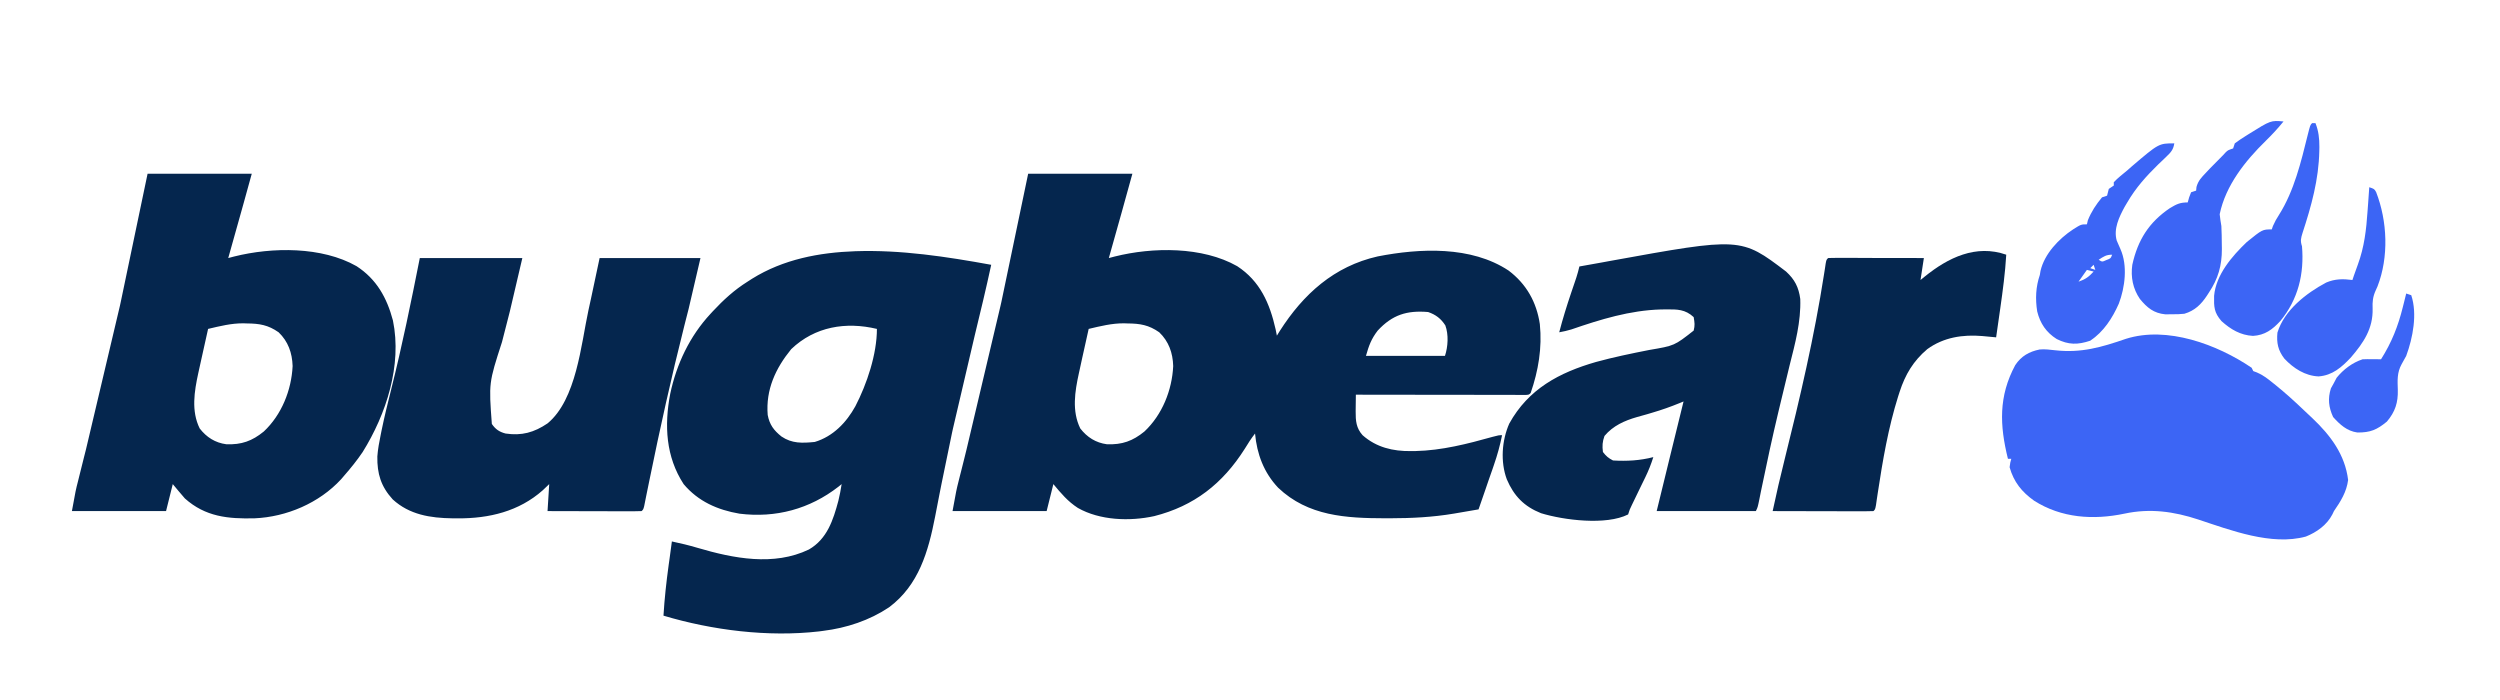 <?xml version="1.0" encoding="UTF-8"?>
<svg xmlns="http://www.w3.org/2000/svg" xmlns:xlink="http://www.w3.org/1999/xlink" width="250px" height="70px" viewBox="0 0 250 70" version="1.1">
<g id="surface1">
<path style=" stroke:none;fill-rule:nonzero;fill:rgb(1.961%,14.902%,30.588%);fill-opacity:1;" d="M 102.816 17.375 L 113.238 17.375 L 112.438 20.262 L 112.191 21.156 L 110.883 25.805 L 111.469 25.652 C 115.285 24.695 120.242 24.645 123.719 26.617 C 126.004 28.109 126.977 30.332 127.562 32.934 L 127.688 33.566 L 127.988 33.082 C 130.336 29.41 133.406 26.629 137.77 25.641 C 141.988 24.82 147.109 24.574 150.863 27.059 C 152.641 28.402 153.66 30.215 153.984 32.414 C 154.223 34.781 153.84 37.062 153.066 39.301 C 152.898 39.469 152.898 39.469 152.605 39.492 L 151.777 39.492 L 151.289 39.488 L 150.777 39.488 L 149.094 39.484 L 147.93 39.484 L 144.863 39.48 L 141.734 39.477 L 135.586 39.469 L 135.57 40.77 L 135.566 41.141 C 135.559 42.082 135.617 42.805 136.258 43.52 C 137.633 44.738 139.293 45.133 141.09 45.109 L 141.551 45.105 C 144.184 45.047 146.746 44.387 149.273 43.68 C 149.875 43.52 149.875 43.52 150.207 43.52 C 150.004 44.531 149.738 45.5 149.398 46.477 L 149.266 46.867 L 148.84 48.082 L 148.555 48.918 L 147.855 50.938 L 145.945 51.266 L 145.402 51.359 C 143.246 51.723 141.156 51.824 138.969 51.828 L 138.527 51.828 C 134.617 51.82 130.805 51.621 127.812 48.77 C 126.387 47.258 125.695 45.422 125.504 43.352 C 125.125 43.84 124.797 44.348 124.477 44.879 C 122.254 48.387 119.402 50.602 115.422 51.613 C 112.965 52.152 109.988 52.043 107.785 50.793 C 106.77 50.133 106.113 49.344 105.336 48.41 L 104.664 51.109 L 95.254 51.109 C 95.633 49.023 95.633 49.023 95.863 48.105 L 96.02 47.477 L 96.105 47.148 L 96.465 45.711 L 96.656 44.938 L 100.055 30.562 L 100.141 30.18 Z M 137.77 33.059 C 137.129 33.895 136.891 34.547 136.594 35.59 L 144.496 35.59 C 144.801 34.668 144.871 33.465 144.535 32.543 C 144.102 31.863 143.566 31.457 142.812 31.203 C 140.684 31.023 139.234 31.48 137.77 33.059 Z M 108.867 32.891 L 108.371 35.125 L 108.203 35.879 L 107.965 36.977 L 107.891 37.312 C 107.488 39.145 107.172 41.102 108.027 42.844 C 108.715 43.73 109.582 44.277 110.691 44.426 C 112.211 44.484 113.273 44.105 114.445 43.148 C 116.219 41.48 117.207 39.023 117.32 36.605 C 117.281 35.285 116.875 34.141 115.926 33.23 C 114.883 32.496 114 32.352 112.754 32.344 L 112.41 32.332 C 111.195 32.324 110.043 32.613 108.867 32.891 Z M 85.539 25.121 C 90.113 24.969 94.633 25.664 99.121 26.48 C 98.613 28.844 98.047 31.188 97.477 33.531 L 95.297 42.852 L 95.207 43.258 L 94.152 48.383 L 93.93 49.504 L 93.512 51.66 C 92.832 55.148 91.879 58.512 88.906 60.73 C 86.953 62.039 84.645 62.801 82.316 63.086 L 81.906 63.141 C 76.809 63.727 71.238 63.027 66.348 61.566 C 66.449 59.875 66.633 58.207 66.863 56.527 L 66.961 55.828 L 67.188 54.145 C 68.055 54.328 68.906 54.531 69.758 54.785 C 73.344 55.844 77.387 56.637 80.891 54.949 C 82.715 53.895 83.32 52.008 83.836 50.082 C 83.973 49.527 84.078 48.973 84.164 48.41 L 83.852 48.664 C 80.977 50.902 77.574 51.82 73.949 51.367 C 71.758 50.992 69.82 50.145 68.363 48.41 C 66.578 45.668 66.422 42.535 67.02 39.395 C 67.648 36.406 68.973 33.617 71.055 31.375 L 71.289 31.121 C 72.352 29.984 73.43 28.996 74.75 28.168 L 75.211 27.871 C 78.332 25.93 81.906 25.25 85.539 25.121 Z M 79.121 34.914 C 77.551 36.84 76.566 38.969 76.77 41.496 C 76.957 42.473 77.375 43.031 78.145 43.648 C 79.195 44.363 80.227 44.32 81.477 44.195 C 83.301 43.648 84.637 42.258 85.539 40.621 C 86.695 38.391 87.691 35.418 87.691 32.891 C 84.598 32.152 81.492 32.648 79.121 34.914 Z M 14.758 17.375 L 25.176 17.375 L 24.379 20.262 L 24.129 21.156 L 22.824 25.805 L 23.406 25.652 C 27.227 24.695 32.184 24.645 35.656 26.617 C 37.656 27.918 38.688 29.77 39.293 32.047 C 40.219 36.535 38.617 41.422 36.266 45.203 C 35.703 46.039 35.078 46.809 34.418 47.566 L 34.117 47.918 C 31.918 50.309 28.652 51.695 25.453 51.832 C 22.801 51.895 20.543 51.68 18.488 49.844 C 18.074 49.375 17.68 48.891 17.277 48.41 L 16.605 51.109 L 7.191 51.109 C 7.57 49.023 7.57 49.023 7.805 48.105 L 7.961 47.477 L 8.402 45.711 L 8.598 44.938 L 11.996 30.562 L 12.078 30.18 Z M 20.809 32.891 L 20.312 35.125 L 20.145 35.879 L 19.902 36.977 L 19.828 37.312 C 19.43 39.145 19.109 41.102 19.969 42.844 C 20.656 43.73 21.52 44.277 22.633 44.426 C 24.148 44.484 25.211 44.105 26.383 43.148 C 28.16 41.48 29.145 39.023 29.262 36.605 C 29.219 35.285 28.812 34.141 27.863 33.23 C 26.82 32.496 25.938 32.352 24.691 32.344 L 24.348 32.332 C 23.133 32.324 21.984 32.613 20.809 32.891 Z M 41.98 25.805 L 52.234 25.805 L 50.992 31.105 L 50.68 32.328 L 50.199 34.203 C 48.879 38.285 48.879 38.285 49.184 42.395 C 49.551 42.934 49.938 43.188 50.551 43.352 C 52.164 43.594 53.41 43.25 54.754 42.34 C 57.645 39.957 58.109 34.426 58.84 31.047 L 59.113 29.797 L 59.961 25.805 L 70.047 25.805 L 68.859 30.902 L 68.57 32.031 L 68.422 32.617 C 67.129 37.73 65.992 42.867 64.941 48.031 L 64.824 48.602 L 64.602 49.688 L 64.504 50.18 L 64.418 50.613 C 64.332 50.938 64.332 50.938 64.164 51.109 C 63.871 51.125 63.578 51.129 63.281 51.129 L 62.711 51.129 L 62.09 51.125 L 61.457 51.125 L 59.789 51.121 L 58.09 51.117 L 54.754 51.109 L 54.922 48.41 L 54.281 49.023 C 51.891 51.145 48.902 51.852 45.781 51.836 L 45.223 51.832 C 43.043 51.801 40.945 51.477 39.27 49.938 C 38.094 48.645 37.707 47.375 37.734 45.645 C 37.789 44.906 37.922 44.203 38.07 43.48 L 38.16 43.031 C 38.445 41.648 38.781 40.281 39.125 38.914 C 40.215 34.574 41.109 30.195 41.98 25.805 Z M 178.609 27.156 C 179.473 27.953 179.867 28.715 180.027 29.898 C 180.102 32.188 179.52 34.316 178.965 36.52 L 178.055 40.285 L 177.84 41.184 C 177.234 43.723 176.684 46.266 176.16 48.82 L 176.078 49.215 L 175.934 49.938 C 175.77 50.734 175.77 50.734 175.586 51.109 L 165.668 51.109 L 166.637 47.145 L 166.938 45.91 L 168.355 40.145 L 167.969 40.305 C 167.062 40.676 166.16 40.996 165.219 41.27 L 164.711 41.422 L 163.707 41.703 C 162.449 42.066 161.309 42.57 160.449 43.594 C 160.238 44.172 160.215 44.594 160.293 45.203 C 160.605 45.605 160.848 45.82 161.301 46.047 C 162.684 46.129 163.992 46.059 165.332 45.711 C 165.113 46.414 164.852 47.066 164.531 47.727 L 164.258 48.285 L 163.977 48.863 L 163.426 50.004 L 163.18 50.512 C 162.969 50.945 162.969 50.945 162.812 51.445 C 160.613 52.551 156.387 52.02 154.102 51.32 C 152.41 50.645 151.395 49.602 150.68 47.93 C 150.031 46.184 150.18 44.043 150.926 42.359 C 152.84 38.895 155.926 37.254 159.609 36.195 C 161.359 35.715 163.145 35.348 164.93 34.996 C 167.445 34.57 167.445 34.57 169.367 33.059 C 169.5 32.531 169.465 32.277 169.367 31.711 C 168.523 30.93 167.727 30.926 166.613 30.941 L 166.102 30.945 C 163 31.031 160.043 31.941 157.133 32.945 C 156.734 33.07 156.336 33.152 155.922 33.23 C 156.27 31.891 156.676 30.582 157.117 29.277 L 157.48 28.211 L 157.637 27.742 C 157.75 27.383 157.855 27.02 157.938 26.648 L 160.23 26.238 L 161.008 26.094 C 174.09 23.723 174.09 23.723 178.609 27.156 Z M 178.609 27.156 "/>
<path style=" stroke:none;fill-rule:nonzero;fill:rgb(23.529%,39.608%,96.078%);fill-opacity:1;" d="M 225.16 36.77 L 225.328 37.109 L 225.691 37.246 C 226.289 37.496 226.758 37.863 227.262 38.27 L 227.57 38.516 C 228.57 39.324 229.516 40.184 230.441 41.07 L 231.238 41.82 C 233.043 43.531 234.504 45.457 234.812 48 C 234.66 49.188 234.066 50.141 233.395 51.109 L 233.238 51.438 C 232.684 52.504 231.676 53.219 230.586 53.656 C 227.168 54.594 223.07 53.023 219.832 51.953 C 217.383 51.145 215 50.816 212.453 51.363 C 209.34 52.02 206.141 51.809 203.41 50.07 C 202.188 49.199 201.375 48.203 200.961 46.723 C 201.023 46.246 201.023 46.246 201.129 45.879 L 200.793 45.879 C 199.965 42.535 199.844 39.629 201.527 36.508 C 202.129 35.605 202.914 35.164 203.961 34.949 C 204.488 34.898 204.984 34.969 205.516 35.027 C 208.117 35.32 210.145 34.727 212.605 33.879 C 216.715 32.582 221.723 34.445 225.16 36.773 Z M 225.16 36.77 "/>
<path style=" stroke:none;fill-rule:nonzero;fill:rgb(1.961%,14.902%,30.588%);fill-opacity:1;" d="M 200.625 25.469 C 200.52 27.273 200.281 29.047 200.027 30.836 L 199.613 33.734 L 198.738 33.652 L 198.246 33.605 C 196.273 33.438 194.367 33.727 192.727 34.914 C 191.332 36.098 190.523 37.457 189.961 39.188 L 189.812 39.648 C 188.824 42.793 188.27 46.043 187.777 49.297 L 187.68 49.938 L 187.598 50.512 C 187.516 50.938 187.516 50.938 187.348 51.109 C 187.031 51.125 186.719 51.129 186.402 51.129 L 185.789 51.129 L 185.125 51.125 L 184.449 51.125 L 182.66 51.121 L 180.84 51.117 L 177.266 51.109 C 177.633 49.375 178.035 47.652 178.465 45.934 C 179.996 39.801 181.434 33.66 182.406 27.41 L 182.496 26.84 L 182.57 26.344 C 182.641 25.977 182.641 25.977 182.812 25.805 C 183.109 25.789 183.41 25.789 183.711 25.789 L 185.566 25.789 L 187.266 25.797 L 188.992 25.797 L 192.387 25.805 L 192.051 28 L 192.469 27.66 C 194.816 25.762 197.586 24.41 200.625 25.469 Z M 200.625 25.469 "/>
<path style=" stroke:none;fill-rule:nonzero;fill:rgb(23.529%,39.608%,96.078%);fill-opacity:1;" d="M 228.352 12.145 C 227.793 12.836 227.207 13.469 226.57 14.09 C 224.523 16.09 222.562 18.543 221.969 21.422 C 222.012 21.816 222.066 22.211 222.137 22.602 C 222.172 23.211 222.172 23.816 222.18 24.426 L 222.188 24.902 C 222.195 26.547 221.809 27.883 220.898 29.246 L 220.707 29.543 C 220.121 30.438 219.473 31.07 218.438 31.375 C 217.84 31.426 217.84 31.426 217.188 31.426 L 216.535 31.434 C 215.367 31.32 214.715 30.773 213.992 29.898 C 213.289 28.875 213.059 27.703 213.23 26.48 C 213.777 24.004 214.895 22.223 217.008 20.801 C 217.664 20.414 217.992 20.242 218.773 20.242 L 218.91 19.746 L 219.109 19.227 L 219.613 19.062 L 219.648 18.695 C 219.824 18.066 220.133 17.762 220.578 17.289 L 221.02 16.82 L 222.305 15.52 L 222.578 15.223 C 222.809 15.012 222.809 15.012 223.312 14.844 L 223.48 14.336 C 223.836 14.07 224.207 13.824 224.582 13.59 L 224.906 13.387 C 227.074 12.035 227.074 12.035 228.352 12.145 Z M 217.43 14.336 C 217.336 14.965 217.09 15.234 216.637 15.664 L 216.25 16.039 L 215.832 16.434 C 214.621 17.621 213.586 18.766 212.727 20.242 L 212.461 20.691 C 211.91 21.711 211.34 22.883 211.672 24.055 C 211.789 24.344 211.918 24.629 212.047 24.914 C 212.777 26.551 212.504 28.734 211.883 30.363 C 211.238 31.82 210.363 33.176 209.027 34.07 C 207.773 34.492 206.852 34.492 205.668 33.902 C 204.621 33.238 204.016 32.344 203.719 31.141 C 203.523 29.891 203.574 28.688 203.984 27.492 L 204.051 27.09 C 204.445 25.379 205.887 23.875 207.305 22.941 C 208.109 22.434 208.109 22.434 208.691 22.434 L 208.785 22.031 C 209.125 21.18 209.613 20.438 210.203 19.734 L 210.707 19.566 L 210.879 18.891 L 211.379 18.555 L 211.379 18.219 C 211.793 17.785 212.27 17.418 212.727 17.039 L 213.16 16.656 C 215.879 14.336 215.879 14.336 217.43 14.336 Z M 209.867 25.977 C 210.211 26.199 210.211 26.199 210.633 26.008 C 211.066 25.848 211.066 25.848 211.215 25.469 C 210.613 25.469 210.363 25.652 209.867 25.977 Z M 209.363 26.48 L 209.027 26.816 L 209.531 26.988 Z M 208.691 26.988 L 207.852 28.168 C 208.512 27.949 208.898 27.676 209.363 27.156 Z M 231.211 12.312 L 231.547 12.312 C 231.863 13.117 231.941 13.852 231.938 14.707 L 231.93 15.105 C 231.875 17.953 231.137 20.594 230.258 23.281 C 230.09 23.832 230.016 24.066 230.199 24.625 C 230.434 27.379 229.816 29.934 228.039 32.094 C 227.242 32.961 226.488 33.52 225.297 33.59 C 224.047 33.52 223.066 32.938 222.148 32.109 C 221.402 31.25 221.387 30.695 221.41 29.586 C 221.594 27.48 223.199 25.617 224.68 24.203 C 226.242 22.941 226.242 22.941 227.176 22.941 L 227.293 22.602 C 227.473 22.188 227.656 21.859 227.902 21.484 C 229.418 19.078 230.098 16.211 230.777 13.473 C 231.023 12.5 231.023 12.5 231.211 12.312 Z M 236.926 18.723 C 237.43 18.891 237.43 18.891 237.613 19.211 C 238.742 22.113 238.895 25.695 237.75 28.641 L 237.566 29.051 C 237.281 29.688 237.234 30.164 237.262 30.855 C 237.316 32.859 236.348 34.285 235.074 35.762 C 234.152 36.738 233.238 37.539 231.859 37.641 C 230.508 37.586 229.348 36.832 228.438 35.863 C 227.801 35.035 227.645 34.293 227.742 33.262 C 228.438 31.004 230.629 29.316 232.621 28.254 C 233.512 27.879 234.301 27.875 235.242 28 L 235.387 27.566 C 235.512 27.191 235.645 26.82 235.785 26.457 C 236.438 24.68 236.629 22.965 236.758 21.082 L 236.812 20.344 Z M 240.621 29.352 L 241.125 29.52 C 241.75 31.402 241.285 33.785 240.621 35.59 C 240.473 35.871 240.32 36.148 240.16 36.422 C 239.695 37.266 239.75 38.051 239.781 38.98 C 239.816 40.262 239.516 41.184 238.688 42.16 C 237.691 42.98 237.039 43.262 235.734 43.25 C 234.691 43.102 234 42.465 233.312 41.703 C 232.867 40.734 232.766 39.863 233.09 38.84 L 233.395 38.289 L 233.66 37.781 C 234.328 36.953 235.234 36.266 236.254 35.93 C 236.57 35.914 236.891 35.914 237.207 35.918 L 237.715 35.922 L 238.102 35.93 C 239.164 34.25 239.809 32.625 240.285 30.699 L 240.383 30.312 Z M 240.621 29.352 "/>
</g>
</svg>
